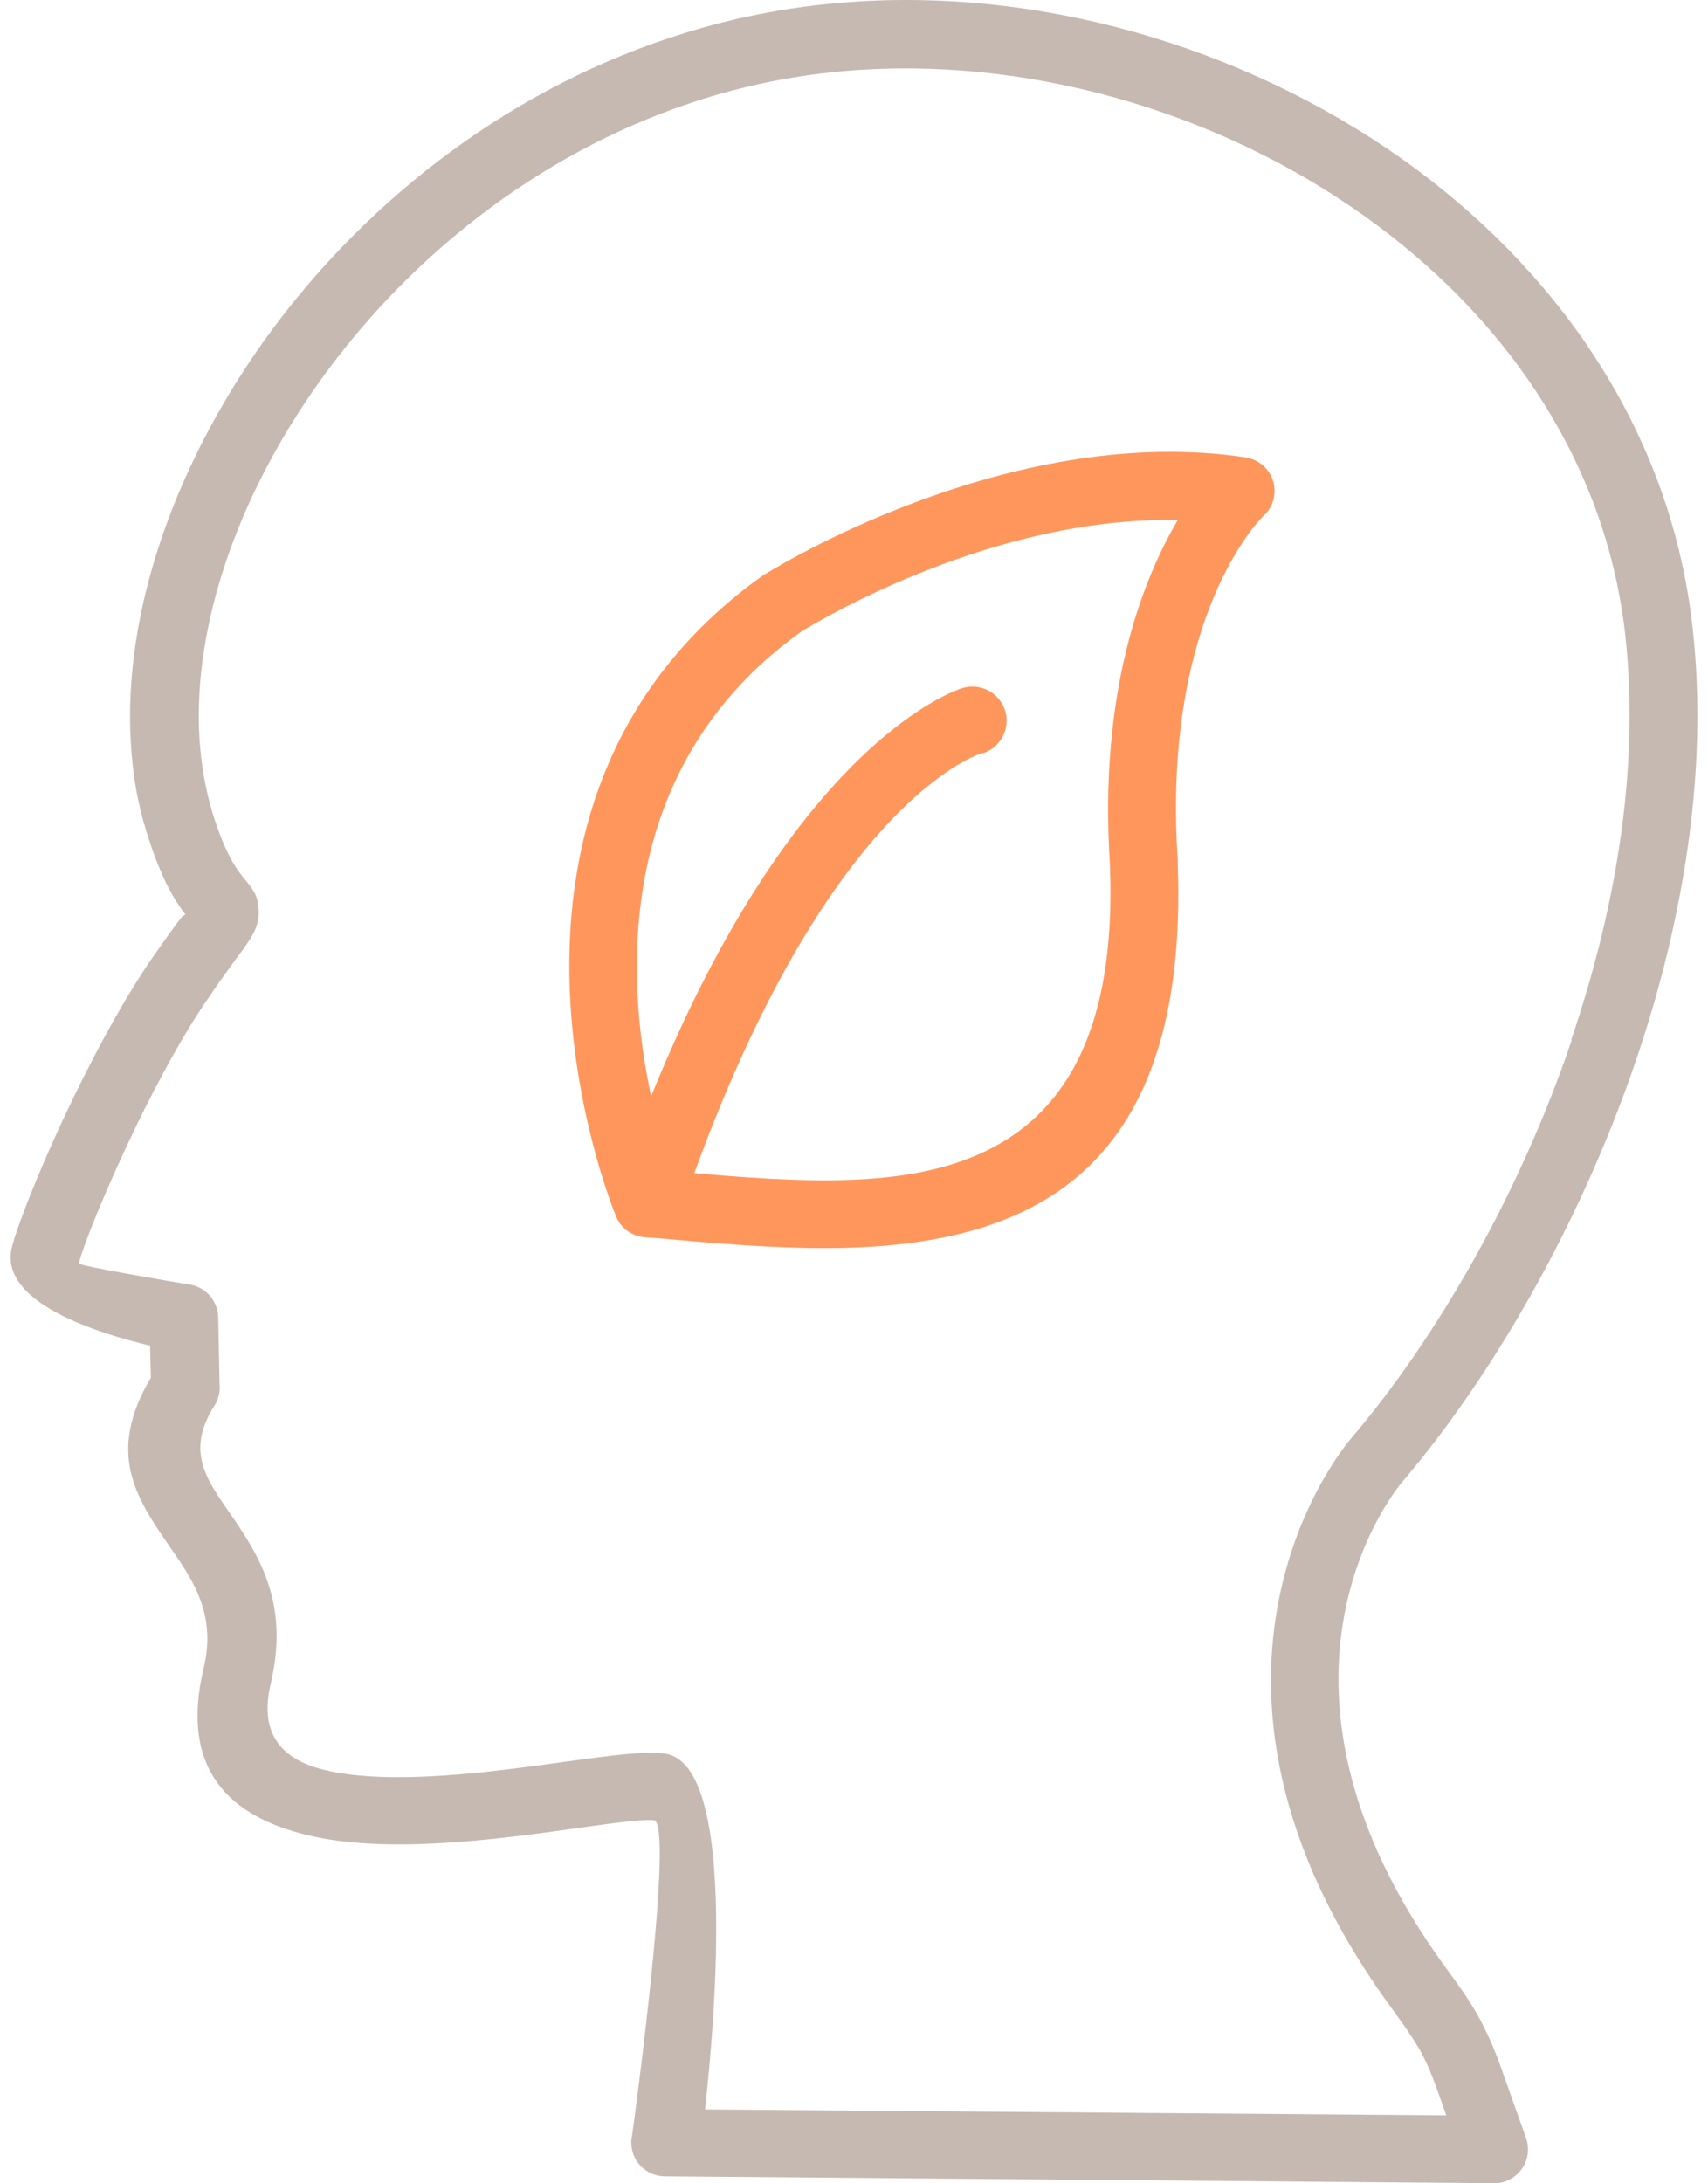 <svg width="72" height="92" viewBox="0 0 72 92" fill="none" xmlns="http://www.w3.org/2000/svg">
<path d="M71.355 26.479C72.02 32.48 70.96 38.841 68.947 44.735C66.575 51.671 62.892 57.996 59.136 62.417C59.118 62.435 51.949 70.629 60.987 82.973C61.544 83.728 61.939 84.285 62.299 84.932C62.658 85.579 62.964 86.243 63.287 87.16L64.329 90.089C64.599 90.844 64.203 91.652 63.449 91.922C63.251 91.993 63.035 92.011 62.82 91.993L28.032 91.706C27.241 91.706 26.594 91.059 26.612 90.251C26.612 90.143 26.63 90.053 26.648 89.963C26.828 88.687 28.409 76.828 27.565 76.702C27.169 76.648 25.894 76.81 24.276 77.043C20.934 77.511 16.316 78.139 12.974 77.331C9.65 76.54 7.565 74.546 8.59 70.269C9.129 68.023 8.122 66.567 7.188 65.22C5.75 63.135 4.457 61.267 6.361 58.05L6.325 56.703C4.205 56.199 0 54.924 0.486 52.624C0.665 51.815 1.725 49.066 3.145 46.155C4.115 44.16 5.265 42.04 6.415 40.369C6.954 39.596 7.314 39.093 7.601 38.716C7.691 38.608 7.763 38.554 7.817 38.536C7.386 37.979 6.775 37.009 6.182 35.068C5.804 33.882 5.589 32.624 5.517 31.312C5.175 25.76 7.404 19.381 11.518 13.829C15.615 8.33 21.617 3.622 28.858 1.394C31.159 0.675 33.602 0.226 36.136 0.065C44.402 -0.457 53.081 2.203 59.765 7.18C65.982 11.816 70.475 18.465 71.355 26.479ZM66.234 43.819C68.121 38.284 69.127 32.355 68.516 26.784C67.725 19.633 63.664 13.667 58.058 9.498C51.913 4.916 43.916 2.472 36.316 2.94C34.016 3.083 31.805 3.497 29.721 4.143C23.108 6.192 17.61 10.505 13.854 15.554C10.117 20.567 8.104 26.281 8.41 31.151C8.482 32.229 8.661 33.253 8.949 34.223C9.524 36.092 10.045 36.721 10.315 37.045C10.638 37.44 10.854 37.691 10.889 38.212C10.889 38.266 10.908 38.338 10.908 38.41C10.908 39.093 10.638 39.488 9.937 40.423C9.65 40.818 9.254 41.357 8.805 42.022C7.745 43.549 6.667 45.544 5.75 47.431C4.439 50.144 3.468 52.588 3.325 53.235C3.307 53.342 7.26 54.007 7.907 54.115C8.625 54.187 9.182 54.78 9.2 55.517L9.254 58.302C9.29 58.625 9.218 58.949 9.039 59.236C7.853 61.087 8.661 62.273 9.578 63.603C10.854 65.435 12.237 67.466 11.411 70.952C10.889 73.144 11.968 74.168 13.675 74.582C16.496 75.264 20.826 74.653 23.935 74.222C25.768 73.971 27.223 73.773 28.05 73.899C31.033 74.366 30.17 84.806 29.721 88.885L60.969 89.136L60.609 88.13C60.34 87.358 60.106 86.836 59.837 86.351C59.549 85.866 59.208 85.363 58.705 84.68C48.301 70.485 56.944 60.602 56.98 60.584C60.52 56.415 64.024 50.413 66.252 43.837L66.234 43.819Z" fill="#C6B9B1"/>
<path d="M25.912 51.114C25.265 49.461 19.389 33.397 32.129 24.269C32.183 24.233 32.237 24.197 32.309 24.161C33.387 23.496 42.964 17.836 52.505 19.273C53.296 19.399 53.835 20.118 53.709 20.909C53.656 21.268 53.476 21.555 53.224 21.771C52.721 22.292 49.002 26.515 49.648 36.254C49.648 36.308 49.648 36.362 49.648 36.416C50.116 49.407 43.431 52.264 36.046 52.57C33.53 52.66 31.033 52.462 28.733 52.264C28.14 52.21 27.565 52.156 27.187 52.139C26.576 52.085 26.073 51.671 25.912 51.096V51.114ZM33.764 26.623C23.809 33.756 27.187 46.083 28.319 49.353C28.553 49.371 28.751 49.389 28.966 49.407C31.212 49.605 33.656 49.803 35.938 49.713C41.832 49.479 47.187 47.143 46.791 36.523C46.791 36.505 46.791 36.487 46.791 36.452C46.306 29.12 48.175 24.412 49.648 21.915C41.922 21.753 34.68 26.066 33.818 26.587L33.8 26.605L33.764 26.623Z" fill="#FF965C"/>
<path d="M41.419 31.744C42.173 31.51 42.605 30.701 42.371 29.947C42.138 29.192 41.329 28.761 40.574 28.994C40.556 28.994 32.398 31.348 25.948 50.234C25.696 50.988 26.091 51.797 26.846 52.049C27.601 52.3 28.409 51.905 28.661 51.15C34.627 33.648 41.401 31.726 41.419 31.726V31.744Z" fill="#FF965C"/>
</svg>
